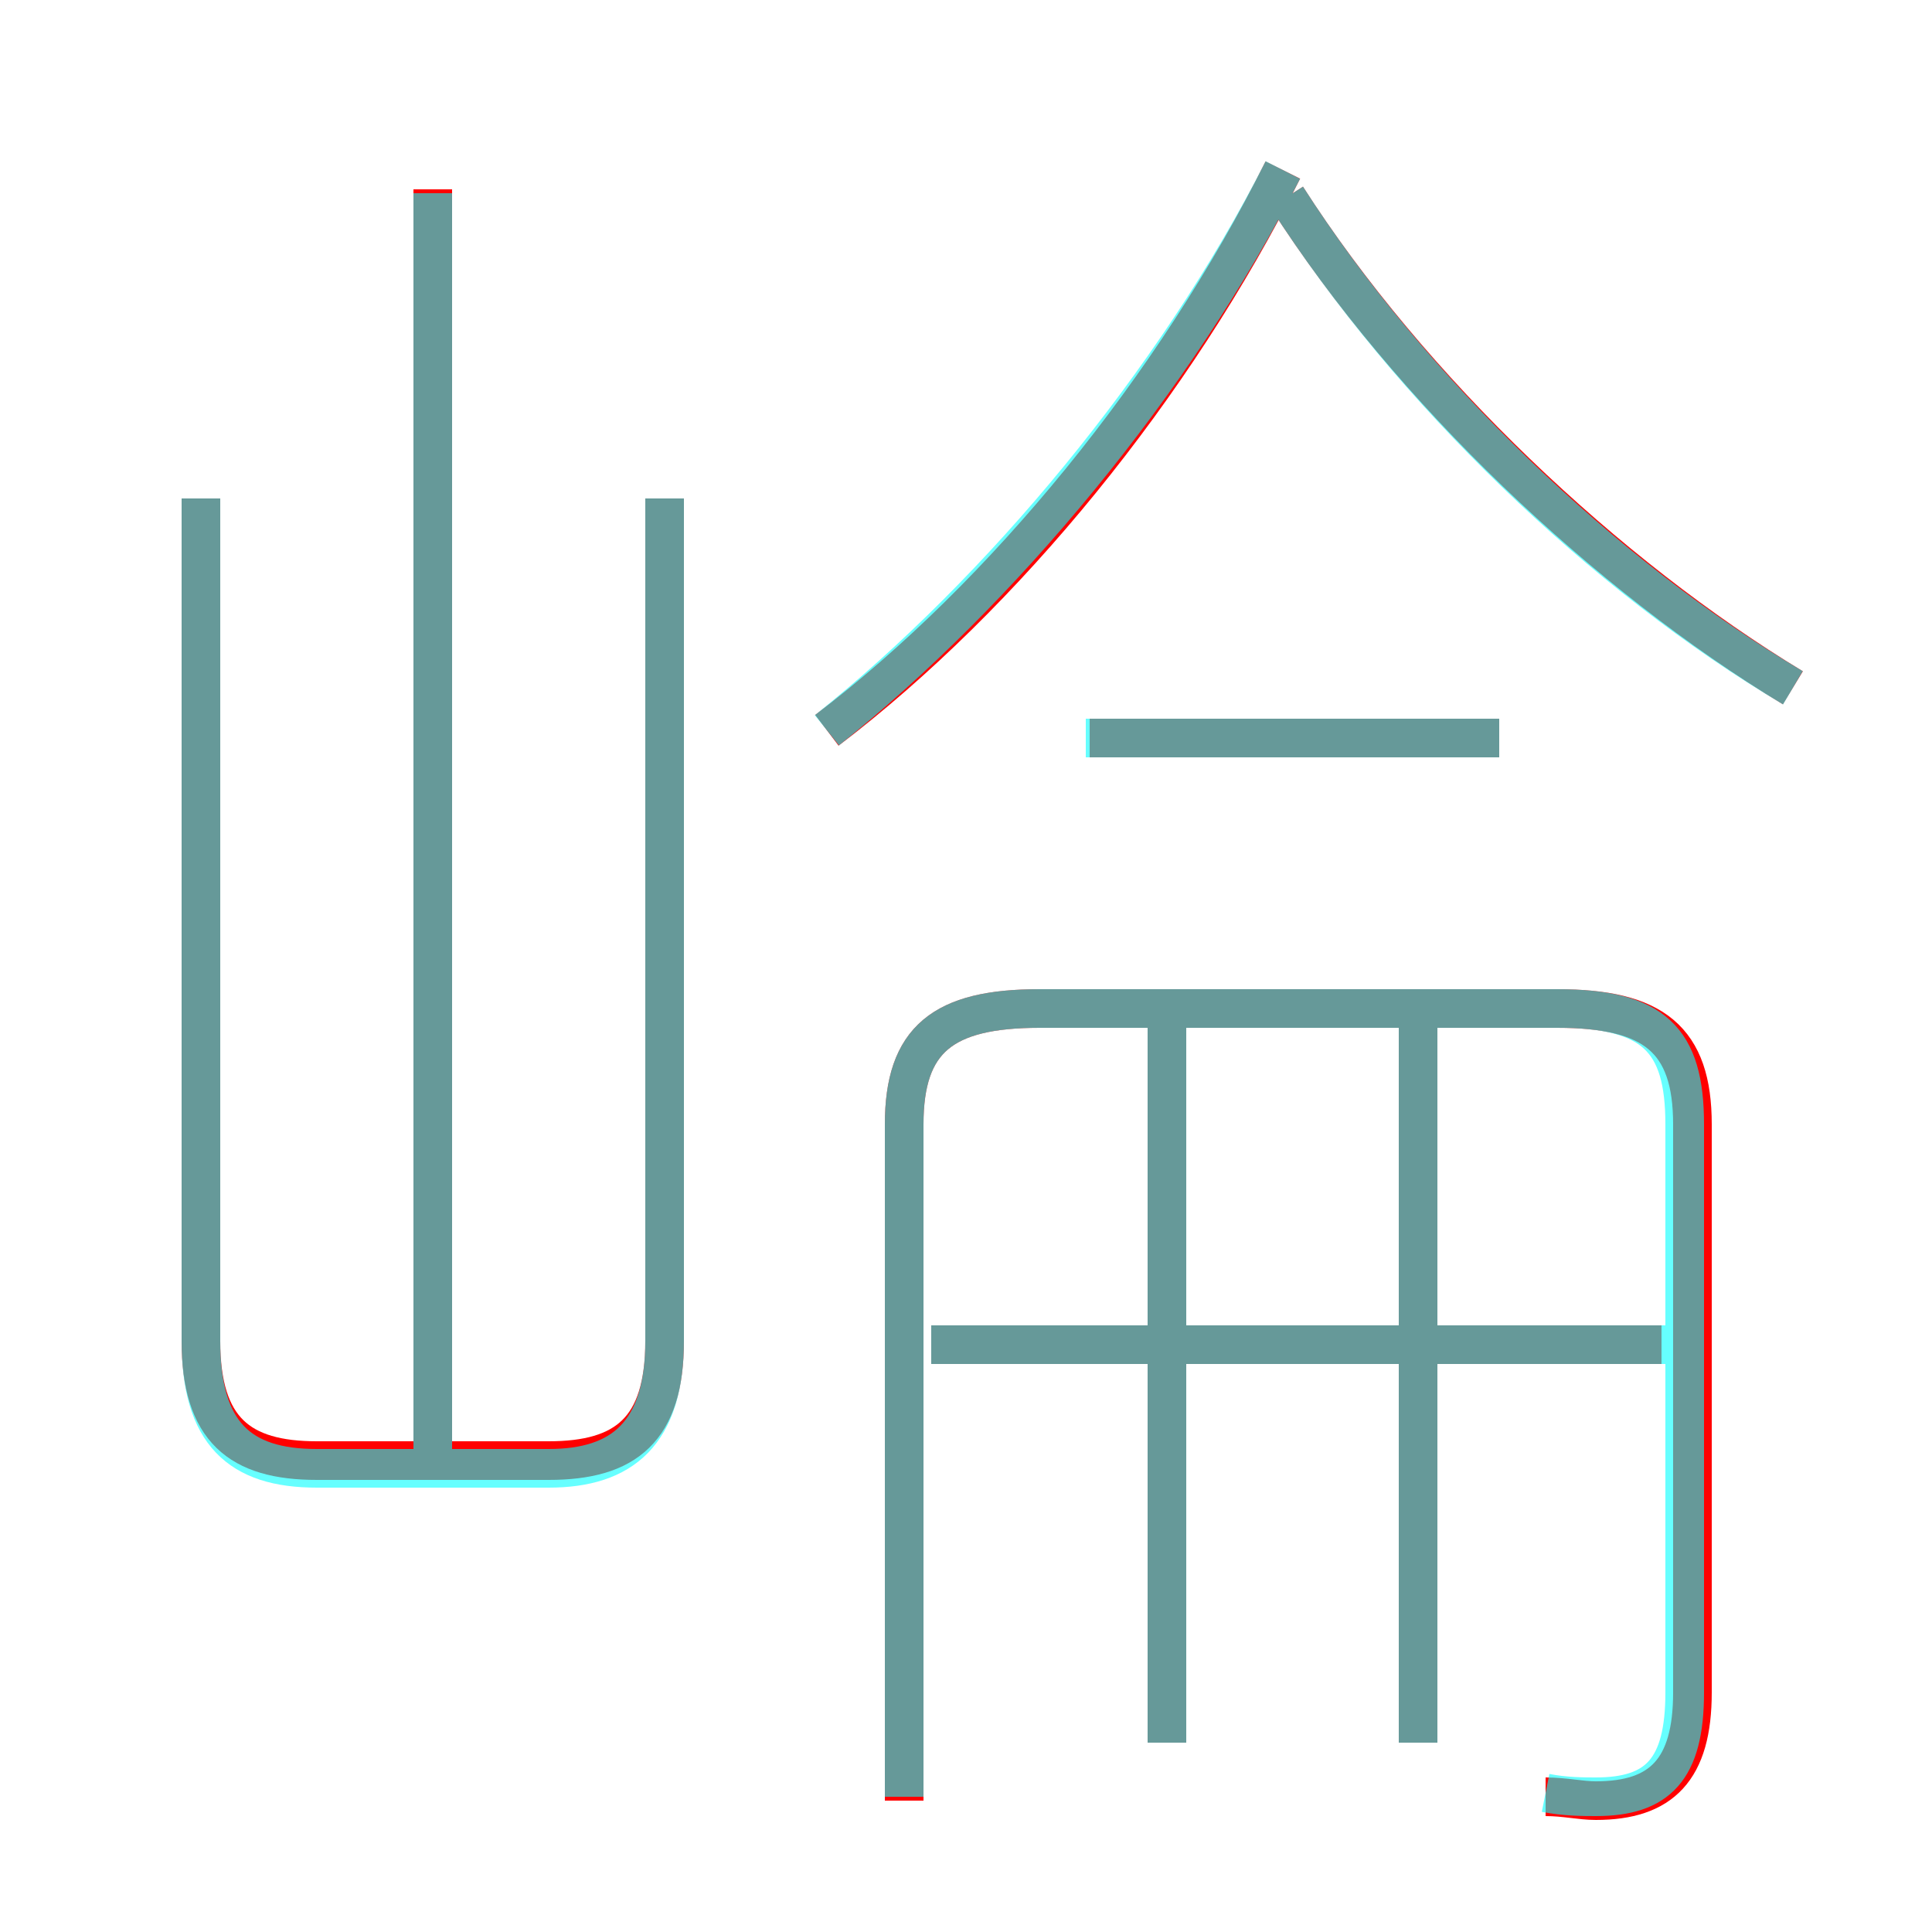 <?xml version='1.0' encoding='utf8'?>
<svg viewBox="0.0 -6.0 50.0 50.0" version="1.1" xmlns="http://www.w3.org/2000/svg">
<rect x="0.0" y="-6.0" width="50.0" height="50.0" fill="#333333" stroke="none"/>
<rect x="-1000" y="-1000" width="2000" height="2000" stroke="white" fill="white"/>
<g style="fill:none;stroke:rgba(255, 0, 0, 1);  stroke-width:1"><path d="M 40.0 2.5 C 40.5 2.5 40.9 2.6 41.3 2.6 C 43.0 2.6 43.8 1.8 43.8 -0.2 L 43.8 -14.9 C 43.8 -17.1 42.8 -17.9 40.3 -17.9 L 26.9 -17.9 C 24.4 -17.9 23.4 -17.1 23.4 -14.9 L 23.4 2.6 M 5.2 -31.1 L 5.2 -9.3 C 5.2 -7.0 6.2 -6.2 8.2 -6.2 L 14.2 -6.2 C 16.2 -6.2 17.2 -7.0 17.2 -9.3 L 17.2 -31.1 M 11.2 -6.1 L 11.2 -39.1 M 30.2 1.1 L 30.2 -17.4 M 43.0 -9.2 L 24.1 -9.2 M 36.7 1.1 L 36.7 -17.4 M 38.8 -24.9 L 28.2 -24.9 M 21.4 -25.1 C 26.0 -28.6 30.4 -34.0 33.2 -39.6 M 46.4 -26.2 C 41.6 -29.1 36.5 -33.9 33.3 -38.9" transform="translate(0.0 38.0)" />
</g>
<g style="fill:none;stroke:rgba(0, 255, 255, 0.6);  stroke-width:1">
<path d="M 40.0 2.4 C 40.5 2.5 41.0 2.5 41.3 2.5 C 42.9 2.5 43.6 1.8 43.6 -0.2 L 43.6 -14.9 C 43.6 -17.1 42.8 -17.9 40.3 -17.9 L 26.9 -17.9 C 24.4 -17.9 23.4 -17.1 23.4 -14.9 L 23.4 2.5 M 5.2 -31.1 L 5.2 -9.3 C 5.2 -6.9 6.2 -6.0 8.2 -6.0 L 14.2 -6.0 C 16.1 -6.0 17.2 -6.9 17.2 -9.3 L 17.2 -31.1 M 11.2 -6.2 L 11.2 -39.0 M 30.2 1.1 L 30.2 -17.6 M 36.7 1.1 L 36.7 -17.6 M 43.5 -9.2 L 24.1 -9.2 M 38.8 -24.9 L 28.1 -24.9 M 21.4 -25.1 C 25.9 -28.7 30.4 -34.1 33.2 -39.6 M 46.4 -26.2 C 41.5 -29.1 36.5 -33.9 33.3 -38.9" transform="translate(0.0 38.0)" />
</g>
</svg>
